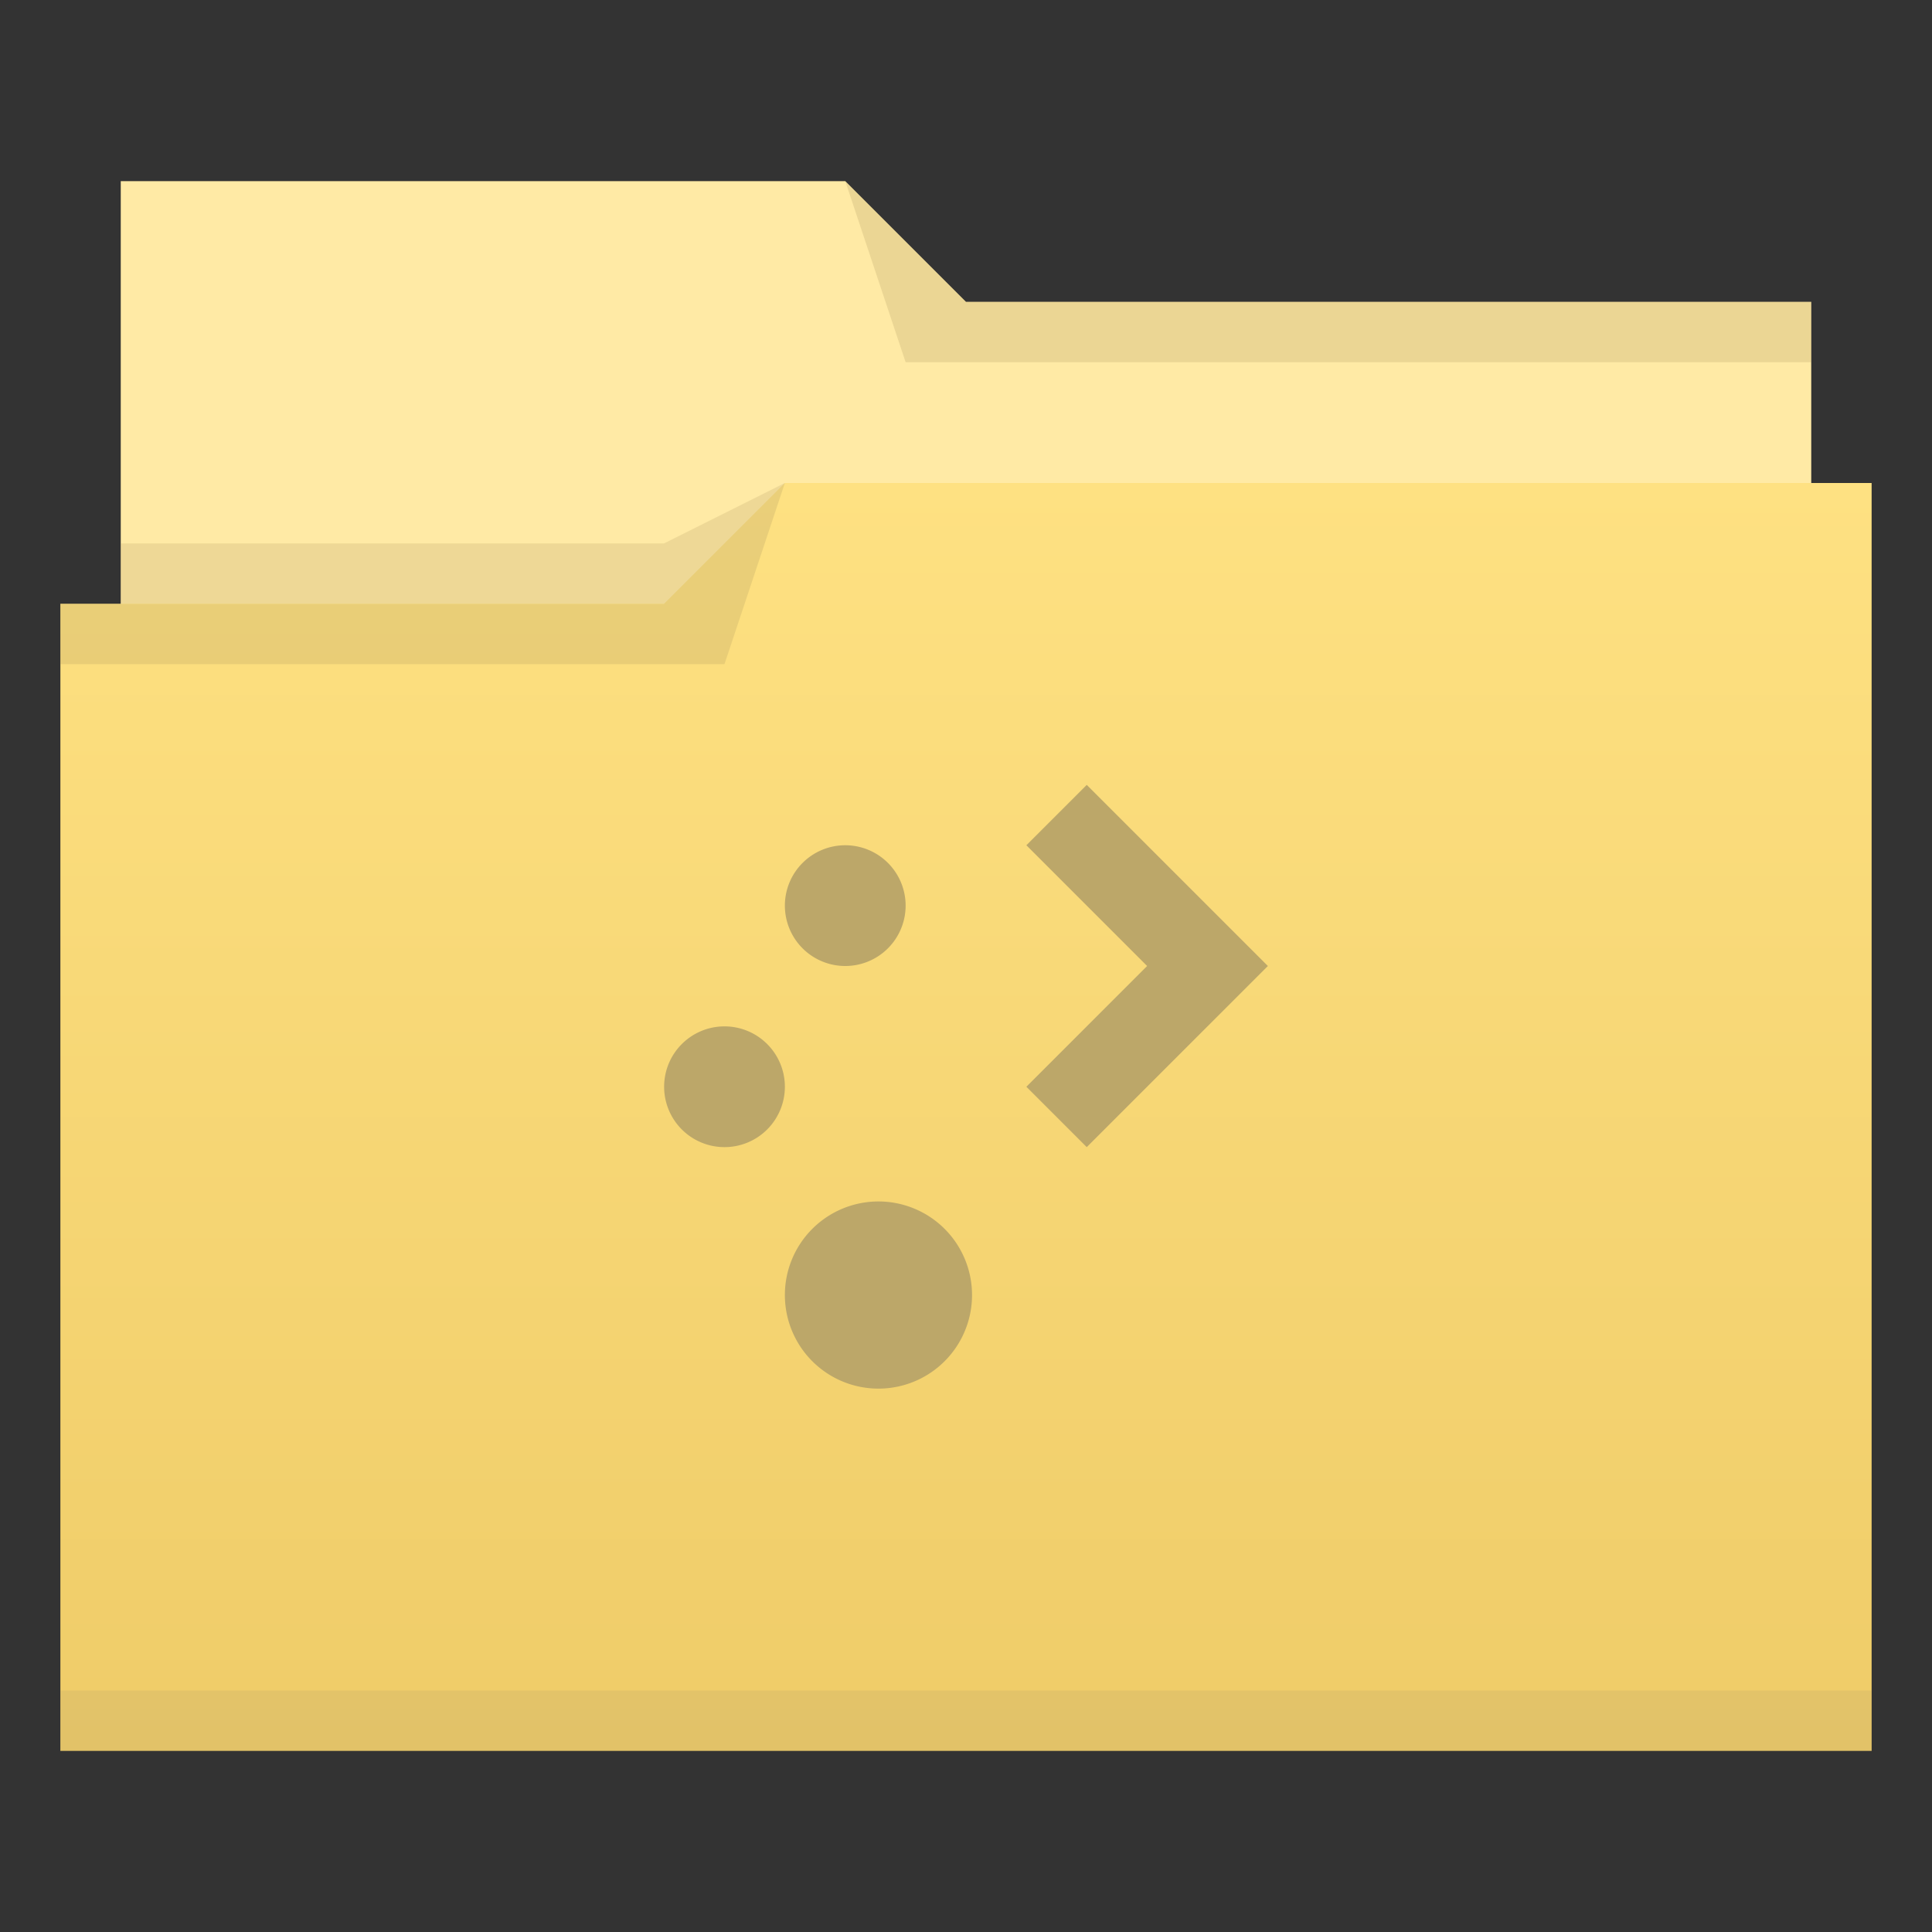 <?xml version="1.0" encoding="UTF-8" standalone="no"?>

<!-- Created with Inkscape (http://www.inkscape.org/) -->
<svg width="32" version="1.1" xmlns="http://www.w3.org/2000/svg" height="32" viewBox="0 0 32 32" xmlns:xlink="http://www.w3.org/1999/xlink" xmlns:inkscape="http://www.inkscape.org/namespaces/inkscape">
 <rect x="0" y="0" width="32" height="32" fill="#333333" stroke="none"/>
 <defs id="defs5455">
  <linearGradient inkscape:collect="always" id="linearGradient4172-5">
   <stop style="stop-color:#efcc68" id="stop4174-6"/>
   <stop offset="1" style="stop-color:#fee182" id="stop4176-6"/>
  </linearGradient>
  <linearGradient inkscape:collect="always" id="linearGradient4342" xlink:href="#linearGradient4172-5" y1="29" y2="8" gradientUnits="userSpaceOnUse" x2="0"/>
 </defs>
 <g inkscape:label="Capa 1" inkscape:groupmode="layer" id="layer1" transform="matrix(1 0 0 1 -384.571 -515.798)">
  <g inkscape:label="Capa 1" id="layer1-3" transform="matrix(1 0 0 1 -0 0)">
   <path inkscape:connector-curvature="0" style="fill:#ffeaa5;fill-rule:evenodd" id="path4308" d="m 386.571,518.798 0,7 0,1 28,0 0,-6 -14,0 -2,-2 z"/>
   <path inkscape:connector-curvature="0" style="fill:#bca769;fill-opacity:0.25;fill-rule:evenodd" id="path4306" d="m 397.571,523.798 -2,1 -9,0 0,1 7,0 3,0 z"/>
   <path inkscape:connector-curvature="0" style="fill:url(#linearGradient4342)" id="rect4294" d="m 13,8 -2,2 -9,0 -1,0 0,19 11,0 1,0 18,0 0,-21 -18,0 z" transform="matrix(1 0 0 1 384.571 515.798)"/>
   <path inkscape:connector-curvature="0" style="fill:#ad9760;fill-opacity:0.235;fill-rule:evenodd" id="path4304" d="m 397.571,523.798 -2,2 -10,0 0,1 11,0 z"/>
   <path inkscape:connector-curvature="0" style="fill:#ad9760;fill-opacity:0.235;fill-rule:evenodd" id="path4310" d="m 398.571,518.798 1,3 15,0 0,-1 -14,0 z"/>
   <rect width="30" x="385.571" y="543.798" height="1" style="fill:#bca769;fill-opacity:0.25" id="rect4292"/>
  </g>
  <path style="fill:#bca769;stroke-width:1.55" id="path4210" d="M 18 13 L 17 14 L 19 16 L 17 18 L 18 19 L 21 16 L 18 13 z M 14 14 A 1 1 0 0 0 13 15 A 1 1 0 0 0 14 16 A 1 1 0 0 0 15 15 A 1 1 0 0 0 14 14 z M 12 17 A 1 1 0 0 0 11 18 A 1 1 0 0 0 12 19 A 1 1 0 0 0 13 18 A 1 1 0 0 0 12 17 z M 14.551 19.9 A 1.55 1.55 0 0 0 13 21.449 A 1.55 1.55 0 0 0 14.551 23 A 1.55 1.55 0 0 0 16.1 21.449 A 1.55 1.55 0 0 0 14.551 19.9 z " transform="matrix(1 0 0 1 384.571 515.798)"/>
 </g>
</svg>
